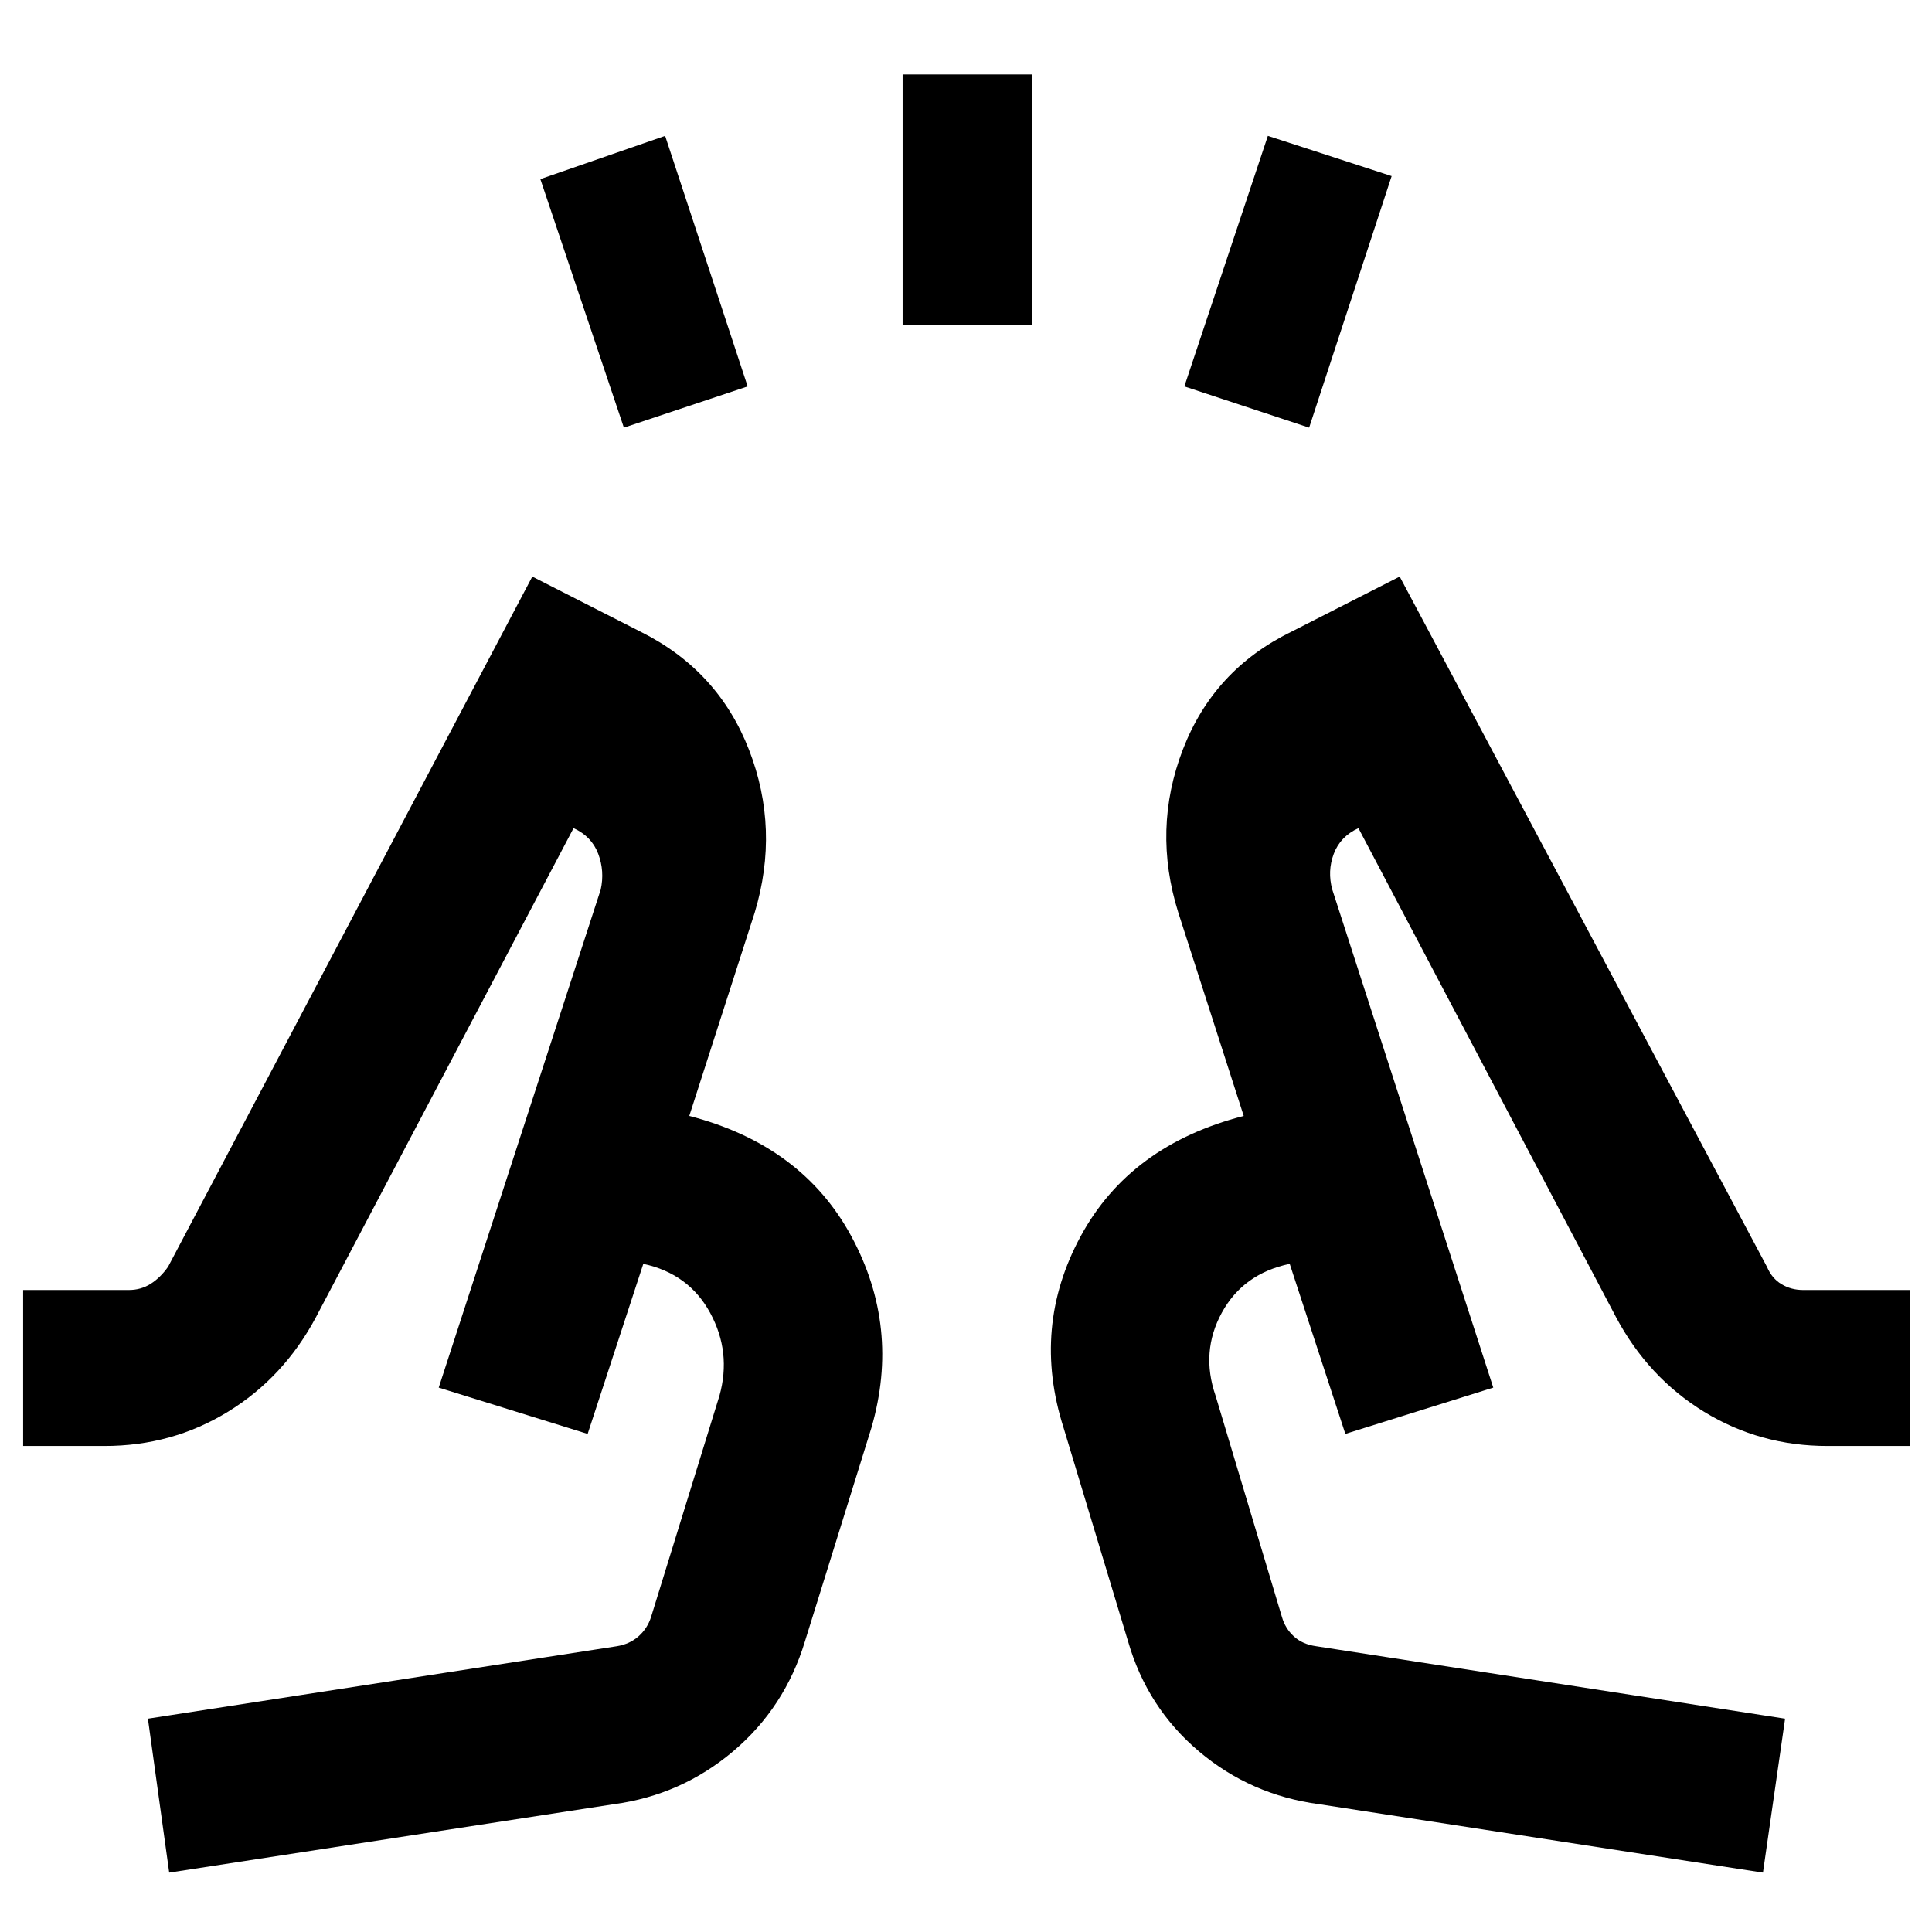 <svg xmlns="http://www.w3.org/2000/svg" height="48" viewBox="0 -960 960 960" width="48"><path d="M310-747.5 268.5-871l62-21.5 41 124.5-61.5 20.5Zm138.5-51V-923H513v124.5h-64.5Zm202 51-62-20.5L630-892.5l61.5 20-41 125ZM84.08-29.5 73.5-106l233-36q6.44-1.05 10.83-4.97t6.17-9.53l34-110q6-21.58-4.61-41.11-10.61-19.54-33.24-24.39L292-247.5l-74-23L298.5-518q2-9.12-1.25-17.75T285-548.5l-128 243q-16 30-43.74 47-27.74 17-61.26 17H11.5V-319H64q6.03 0 10.87-3.07 4.84-3.07 8.64-8.47L264.5-673.5l54 27.5q38.37 19.16 53.68 58.58Q387.5-548 375-506.5l-32.5 101q56 14.5 80.5 59.75t10 95.25l-33 106q-10 33-35.75 54.75T305-63.5l-220.92 34Zm791.92 0-220.5-34q-34-4.5-59.75-26.25T560.5-144.5l-32-106q-16-50 8.5-95.25t81-59.75l-32.5-101q-13-41.47 2.27-81.09 15.27-39.62 53.73-58.41l54-27.5 182.5 343q2.43 5.74 7.23 8.62Q890.02-319 896-319h53v77.5h-41q-33.52 0-61.26-17-27.74-17-43.74-47l-128-243q-9 4.12-12.25 12.75-3.25 8.63-.75 17.75l80 247.5-73.5 23-27.65-84.5q-23.13 4.85-33.74 24.29-10.61 19.43-3.11 41.21l33 110q1.6 5.63 5.9 9.6 4.3 3.96 11.1 4.9l233 36-11 76.5Zm-658-241Zm524 0Zm-73.5 23-50.5-158 50.5 158Zm-326-158-50.5 158 50.5-158Z"/></svg>